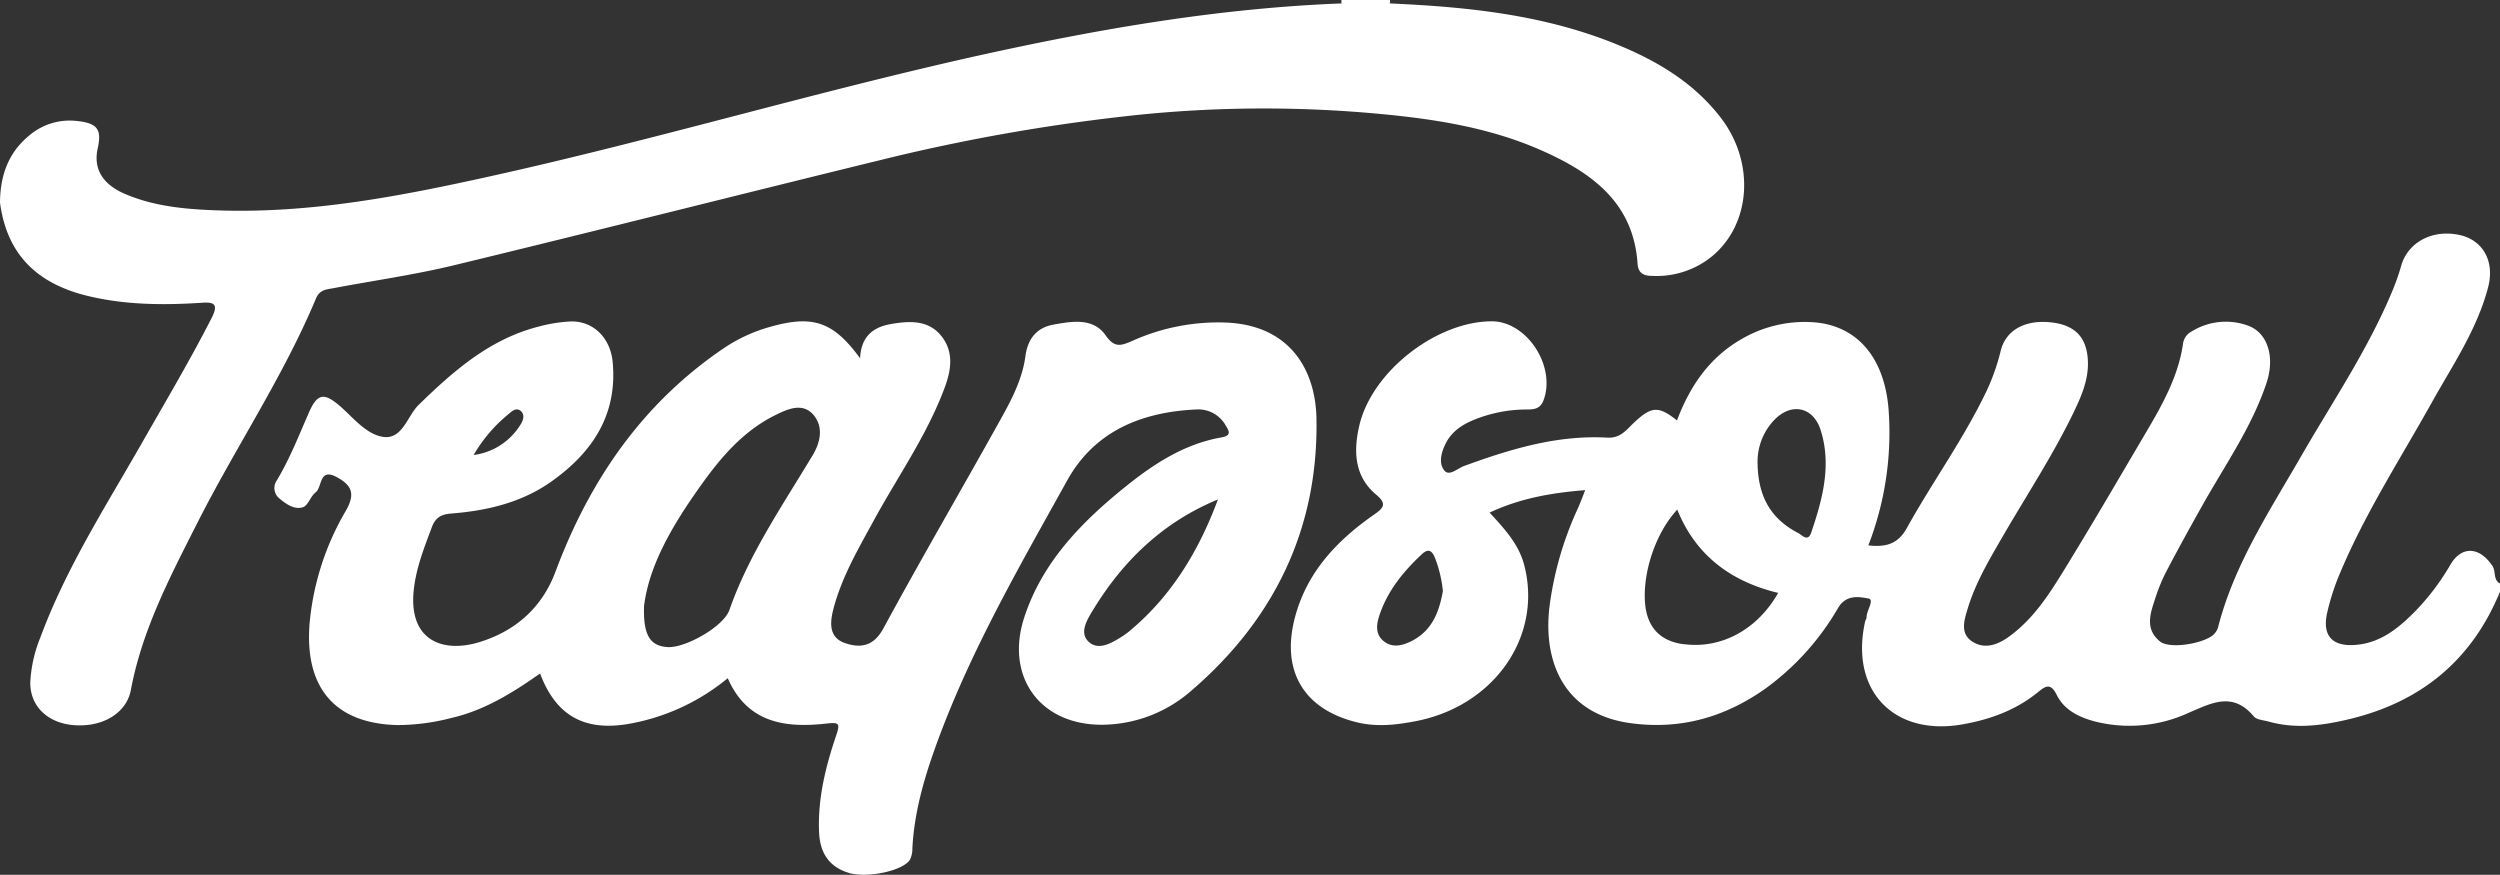 <svg id="Capa_1" data-name="Capa 1" xmlns="http://www.w3.org/2000/svg" viewBox="0 0 617.18 215.96"><rect x="0" y="0" width="617.18" height="215.96" fill="#333333" stroke="none"/><defs><style>.cls-1{fill:#fff;}</style></defs><title>002LOGOBLANCO</title><g id="Capa_2" data-name="Capa 2"><g id="Capa_1-2" data-name="Capa 1-2"><path class="cls-1" d="M331.16.85V0h12V.83A10.4,10.4,0,0,1,331.16.85Z"/><path class="cls-1" d="M331.16.85h12c19.11.85,38,2.77,56,10.12,10,4.09,19,9.43,25.71,18.17,8.4,11,7.43,26.13-2.21,34.13a21.63,21.63,0,0,1-14.75,4.84c-2.2,0-3.48-.7-3.64-3-1-15.12-11.36-22.5-23.65-27.95-12.56-5.57-26-7.72-39.58-9a306.51,306.51,0,0,0-58.81.07A468.23,468.23,0,0,0,217.1,39.58c-35,8.56-70,17.43-105,25.9-9.8,2.37-19.84,3.78-29.77,5.66-1.72.33-3.38.32-4.33,2.56-8,19.12-19.62,36.4-29,54.84C42.19,142,35.14,155.27,32.32,170.27c-1,5.58-6.68,9.26-13.94,8.76-6.54-.46-11-4.63-10.9-10.63A33.82,33.82,0,0,1,10,157.28c6.26-16.89,15.93-32,24.8-47.51,5.91-10.37,12-20.61,17.45-31.27,1.68-3.33.78-4-2.53-3.75-9.48.61-18.94.55-28.26-1.74C8.64,69.85,1.63,62.35,0,50c.06-6.42,1.89-12.08,7-16.36a15.39,15.39,0,0,1,12-3.77c5,.54,6.18,2,5.12,6.77-1.1,4.92,1.1,8.81,6.67,11.21,7.13,3.07,14.75,3.78,22.39,4.07,23.12.89,45.63-3.47,68-8.43,40.71-9,80.7-21,121.42-30C271.82,7.05,301.21,2,331.16.85Z"/><path class="cls-1" d="M615.3,139.69c-3.22-4.77-7.6-5-10.39-.25a58.32,58.32,0,0,1-8.36,11.15c-4.09,4.18-8.51,8-14.73,8.59-6,.58-8.6-2.16-7.3-7.94a58,58,0,0,1,3.22-9.89c6.19-14.71,14.85-28.09,22.61-42,5.16-9.23,11.19-18.07,13.9-28.44,1.67-6.43-1.3-11.55-6.86-12.85-6.81-1.58-13,1.71-14.64,7.68a56.37,56.37,0,0,1-2.33,6.53c-6,14.28-14.68,27.06-22.36,40.4s-16.39,26.51-20.38,41.81a4.16,4.16,0,0,1-1.54,2.46c-2.86,2.1-10.6,3.26-12.88,1.43-3.94-3.18-2.32-7.19-1.07-11a41.17,41.17,0,0,1,2.67-6.4c2.85-5.43,5.81-10.8,8.81-16.14,5.61-10,12.25-19.39,15.89-30.35,2.13-6.45.2-12.41-4.64-14.11a16,16,0,0,0-13.85,1.45A4,4,0,0,0,538.91,85c-1.16,7.7-4.8,14.41-8.68,21-6.81,11.57-13.57,23.18-20.6,34.62-3.82,6.21-7.77,12.4-13.94,16.74-2.84,2-5.95,2.9-8.82,1-3.08-2-1.93-5.39-1.07-8.21,1.95-6.38,5.35-12.09,8.67-17.81,5.9-10.17,12.37-20,17.5-30.63,2-4.18,3.84-8.44,3.43-13.3-.46-5.41-3.4-8.31-9.4-8.86-6.34-.58-10.91,2.12-12.1,7.13a52.63,52.63,0,0,1-4.1,11.14c-5.59,11.33-13,21.61-19.09,32.6-2.22,4-5.32,4.69-9.47,4.22a77.09,77.09,0,0,0,5-33.51c-1-12.86-7.8-21-19-21.6a30.9,30.9,0,0,0-17.55,4.33C421.8,88.47,417.14,95.5,414,103.79c-4.65-3.69-6.38-3.55-11,.93-1.77,1.72-3.15,3.49-6.22,3.32-12.34-.69-23.91,2.82-35.34,7-1.6.58-3.62,2.58-4.83,1.16-1.5-1.76-.84-4.41.24-6.61,1.39-2.86,3.78-4.54,6.6-5.77A34.67,34.67,0,0,1,377,101.09c1.79,0,3.21-.2,4-2.13,3.27-8.4-4-19.67-12.77-19.64-13.65.05-29.6,12.41-32.67,25.81-1.41,6.13-1.29,12.42,4.19,17,2.71,2.24,1.84,3.27-.56,4.93-9.2,6.42-16.64,14.28-19.55,25.54-3.46,13.36,2.51,22.86,16,25.87,4.71,1,9.26.45,13.84-.43,19.41-3.73,31.36-20.94,26.82-38.49-1.33-5.16-4.8-8.92-8.56-13C375.3,123,383,121.67,391.35,121c-.73,1.83-1.23,3.19-1.82,4.51a83.17,83.17,0,0,0-7,24.21c-1.63,13.49,3.41,26.61,20.16,28.83,12.2,1.62,23-1.47,32.87-8.36A64.34,64.34,0,0,0,453.82,150c2-3.27,5.13-2.66,7.4-2.26,1.67.29-.48,3-.42,4.72,0,.31-.27.61-.34.93-3.84,17,7,28.43,24,25.44,6.79-1.19,13.09-3.47,18.52-7.84,1.78-1.43,3.16-2.69,4.75.53,1.86,3.78,5.54,5.57,9.52,6.61a34.86,34.86,0,0,0,22.9-2.08c5.77-2.46,11-5.43,16.25.81.72.86,2.42.92,3.69,1.28,6.8,1.92,13.57.93,20.19-.68,17.51-4.26,30-14.56,36.9-31.39v-2C615.42,143.09,616.24,141.08,615.3,139.69ZM348.46,158.27c-2.37,1.19-4.84,1.72-6.94-.05s-1.69-4.24-.93-6.47c2-5.92,5.84-10.63,10.35-14.86,1.57-1.49,2.47-1.13,3.27.72a31,31,0,0,1,2,8.32C355.29,151,353.61,155.66,348.46,158.27Zm67.08.76c-5.63-.77-8.82-4.1-9.39-9.79-.76-7.68,2.57-17.72,7.92-23.43,4.59,11.38,13.31,17.76,24.91,20.56-5.15,9.11-14.16,13.93-23.44,12.63Zm31.61-27.58c-.83,2.46-2.28.63-3.1.21-6.62-3.4-10.18-8.79-10.16-17.88a14.91,14.91,0,0,1,3.65-9.57c4.2-4.93,10-4.1,11.94,2,2.72,8.64.46,17-2.33,25.24Z"/><path class="cls-1" d="M325,103.41c-.18-11.61-6.13-22.84-21.73-23.75a51.62,51.62,0,0,0-23.63,4.45c-2.77,1.19-4.42,1.94-6.68-1.31-3.07-4.4-8.26-3.49-12.81-2.68-4.14.73-6.4,3.39-7,7.78-.74,5.65-3.4,10.73-6.13,15.63-9.59,17.24-19.54,34.28-28.94,51.61-2.43,4.48-5.68,4.89-9.41,3.64-3.94-1.33-3.87-4.77-2.95-8.33,2-7.79,6-14.65,9.81-21.63,6-11.06,13.36-21.38,17.74-33.28,1.61-4.36,2.22-8.85-1-12.74s-7.92-3.57-12.4-2.79-7.33,3.23-7.53,8.45c-6.72-9.2-11.8-10.79-22.57-7.67A39.11,39.11,0,0,0,178.63,86c-20.12,13.65-33.14,32.72-41.51,55.17-3.37,9-10,14.6-18.57,17.29-9.14,2.88-17.68-.25-16.42-12.65.56-5.53,2.57-10.55,4.48-15.66.9-2.41,2.34-3.18,4.77-3.37,8.86-.7,17.4-2.69,24.78-7.93,10.11-7.17,16.32-16.48,15.09-29.49-.57-6-4.84-10.17-10.39-10A37.35,37.35,0,0,0,133,80.62c-12.06,3.07-21,10.91-29.63,19.32-2.85,2.78-4,8.57-8.73,7.92-4.1-.57-7.22-4.51-10.45-7.38-4-3.52-5.75-3.56-7.85,1.2-2.52,5.71-4.76,11.52-8,16.91a3.32,3.32,0,0,0,.69,4.52c1.68,1.4,3.7,2.77,5.75,2.11,1.29-.42,1.87-2.69,3.13-3.66,1.69-1.29.8-6.16,5.23-3.77,3.86,2.09,4.58,4.24,2.19,8.39a66.69,66.69,0,0,0-8.9,27.71C75.2,169.08,82,178.58,98.05,179a53.18,53.18,0,0,0,13.28-1.73c8.19-1.86,15.16-6.19,22-11,3.93,10.43,10.91,14.24,21.64,12.48a52.74,52.74,0,0,0,24.69-11.32c4.81,11,14.09,12.33,24.22,11.21,3.27-.36,3.6-.16,2.52,3-2.6,7.71-4.56,15.61-4.19,23.87.22,4.94,2.37,8.5,7.4,10,4.43,1.29,13.11-.43,15-3.22a6,6,0,0,0,.63-2.81c.42-8.37,2.61-16.35,5.38-24.17,8.32-23.53,20.8-45,32.85-66.72,6.84-12.28,18.51-16.91,32-17.51a7.72,7.72,0,0,1,7.09,3.91c.78,1.27,1.67,2.56-1.06,3-9.09,1.6-16.63,6.5-23.62,12.13-10.85,8.74-20.52,18.59-25,32.23-4.89,14.9,4.13,26.94,19.76,26.56a33.72,33.72,0,0,0,21.4-8.34C314.51,153,325.47,130.62,325,103.41Zm-199.5-1.15c.83-.69,1.93-1.77,3.05-.81s.6,2.45-.18,3.58a16,16,0,0,1-11.45,7.3A37.34,37.34,0,0,1,125.5,102.26Zm75,10.33c-7.4,12.34-15.62,24.25-20.43,38-1.45,4.13-10.89,9.39-15.18,9.16S158.75,157,159,149.59c1.28-10.27,7.21-20.21,14-29.72,4.93-6.93,10.44-13.41,18.27-17.32,3.13-1.56,6.86-3.29,9.58-.1,2.46,3,1.77,6.62-.33,10.14Zm77.92,43.53a11.68,11.68,0,0,1-1.21.88c-2.58,1.64-5.81,3.63-8.25,1.61-2.71-2.25-.61-5.58.92-8.09,7.43-12.18,17.31-21.67,30.8-27.22-4.77,12.79-11.59,24.12-22.24,32.82Z"/></g></g></svg>